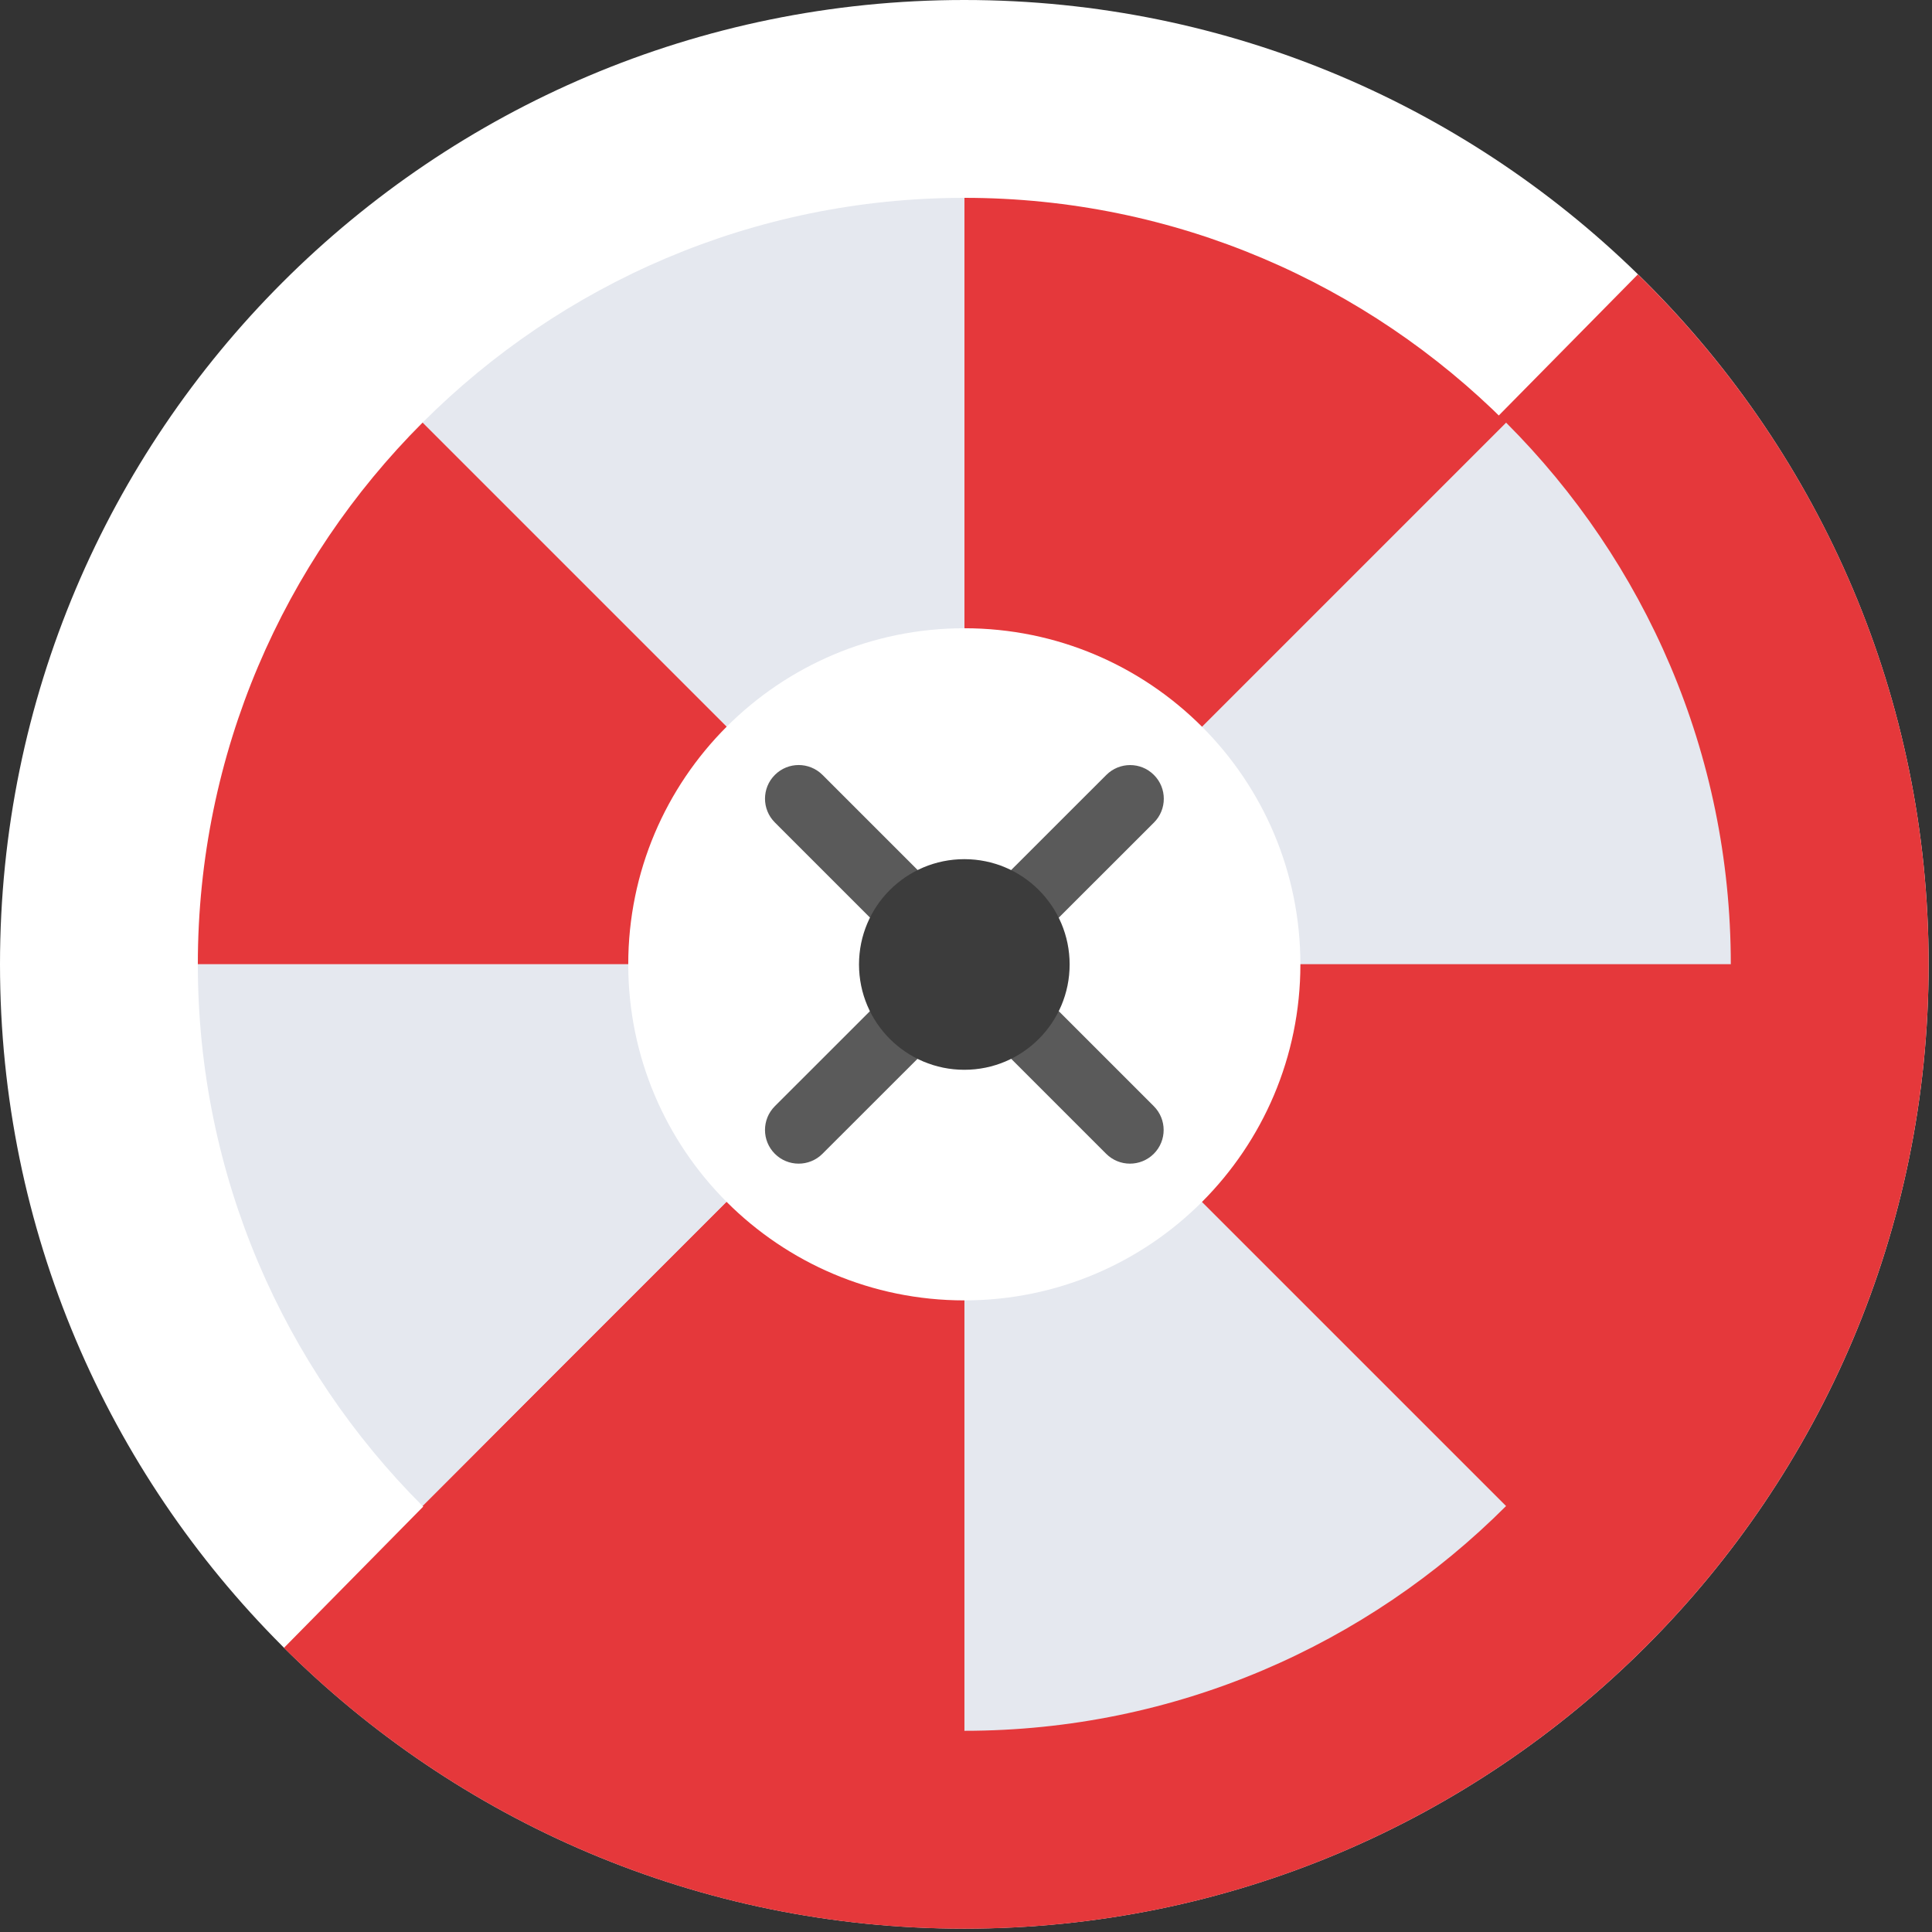 <svg width="50" height="50" viewBox="0 0 50 50" fill="none" xmlns="http://www.w3.org/2000/svg">
<rect x="0" y="0" width="50" height="50" fill="#333333" stroke="none"/>
<path d="M49.913 24.956C49.913 38.739 38.739 49.913 24.956 49.913C11.173 49.913 0 38.739 0 24.956C0 11.173 11.173 0 24.956 0C38.739 0 49.913 11.173 49.913 24.956Z" fill="white"/>
<path d="M49.913 24.956C49.913 38.738 38.737 49.915 24.955 49.915C18.085 49.915 11.862 47.135 7.349 42.646L42.388 7.101C47.034 11.631 49.913 17.954 49.913 24.956Z" fill="#E5383B"/>
<path d="M24.956 24.956H44.793C44.793 19.487 42.569 14.528 38.976 10.936L24.956 24.956Z" fill="#E5E8EF"/>
<path d="M38.976 10.936C35.385 7.344 30.426 5.12 24.956 5.12V24.956L38.976 10.936Z" fill="#E5383B"/>
<path d="M24.956 24.956V5.12C19.488 5.12 14.528 7.344 10.937 10.936L24.956 24.956Z" fill="#E5E8EF"/>
<path d="M44.793 24.956H24.956L38.977 38.976C42.569 35.385 44.793 30.426 44.793 24.956Z" fill="#E5383B"/>
<path d="M24.956 44.793C30.426 44.793 35.385 42.569 38.977 38.976L24.956 24.956V44.793Z" fill="#E5E8EF"/>
<path d="M24.957 24.956L10.937 10.936C7.345 14.528 5.12 19.487 5.12 24.956H24.957Z" fill="#E5383B"/>
<path d="M5.12 24.956C5.12 30.426 7.345 35.385 10.937 38.976L24.957 24.956H5.12Z" fill="#E5E8EF"/>
<path d="M24.957 24.956L10.937 38.976C14.528 42.569 19.488 44.793 24.957 44.793V24.956Z" fill="#E5383B"/>
<path d="M24.957 33.654C29.76 33.654 33.654 29.76 33.654 24.956C33.654 20.153 29.76 16.259 24.957 16.259C20.153 16.259 16.259 20.153 16.259 24.956C16.259 29.76 20.153 33.654 24.957 33.654Z" fill="white"/>
<path d="M29.243 30.115C29.02 30.115 28.798 30.03 28.627 29.86L20.054 21.286C19.713 20.946 19.713 20.394 20.054 20.054C20.394 19.714 20.945 19.714 21.286 20.054L29.86 28.628C30.2 28.968 30.2 29.52 29.86 29.86C29.689 30.03 29.466 30.115 29.243 30.115Z" fill="#5A5A5A"/>
<path d="M20.669 30.115C20.446 30.115 20.223 30.03 20.053 29.86C19.713 29.52 19.713 28.968 20.053 28.628L28.632 20.055C28.972 19.715 29.524 19.715 29.864 20.056C30.204 20.396 30.204 20.948 29.864 21.288L21.285 29.86C21.115 30.03 20.892 30.115 20.669 30.115Z" fill="#5A5A5A"/>
<path d="M24.957 27.686C26.462 27.686 27.682 26.466 27.682 24.96C27.682 23.455 26.462 22.235 24.957 22.235C23.451 22.235 22.231 23.455 22.231 24.96C22.231 26.466 23.451 27.686 24.957 27.686Z" fill="#3C3C3C"/>
</svg>
